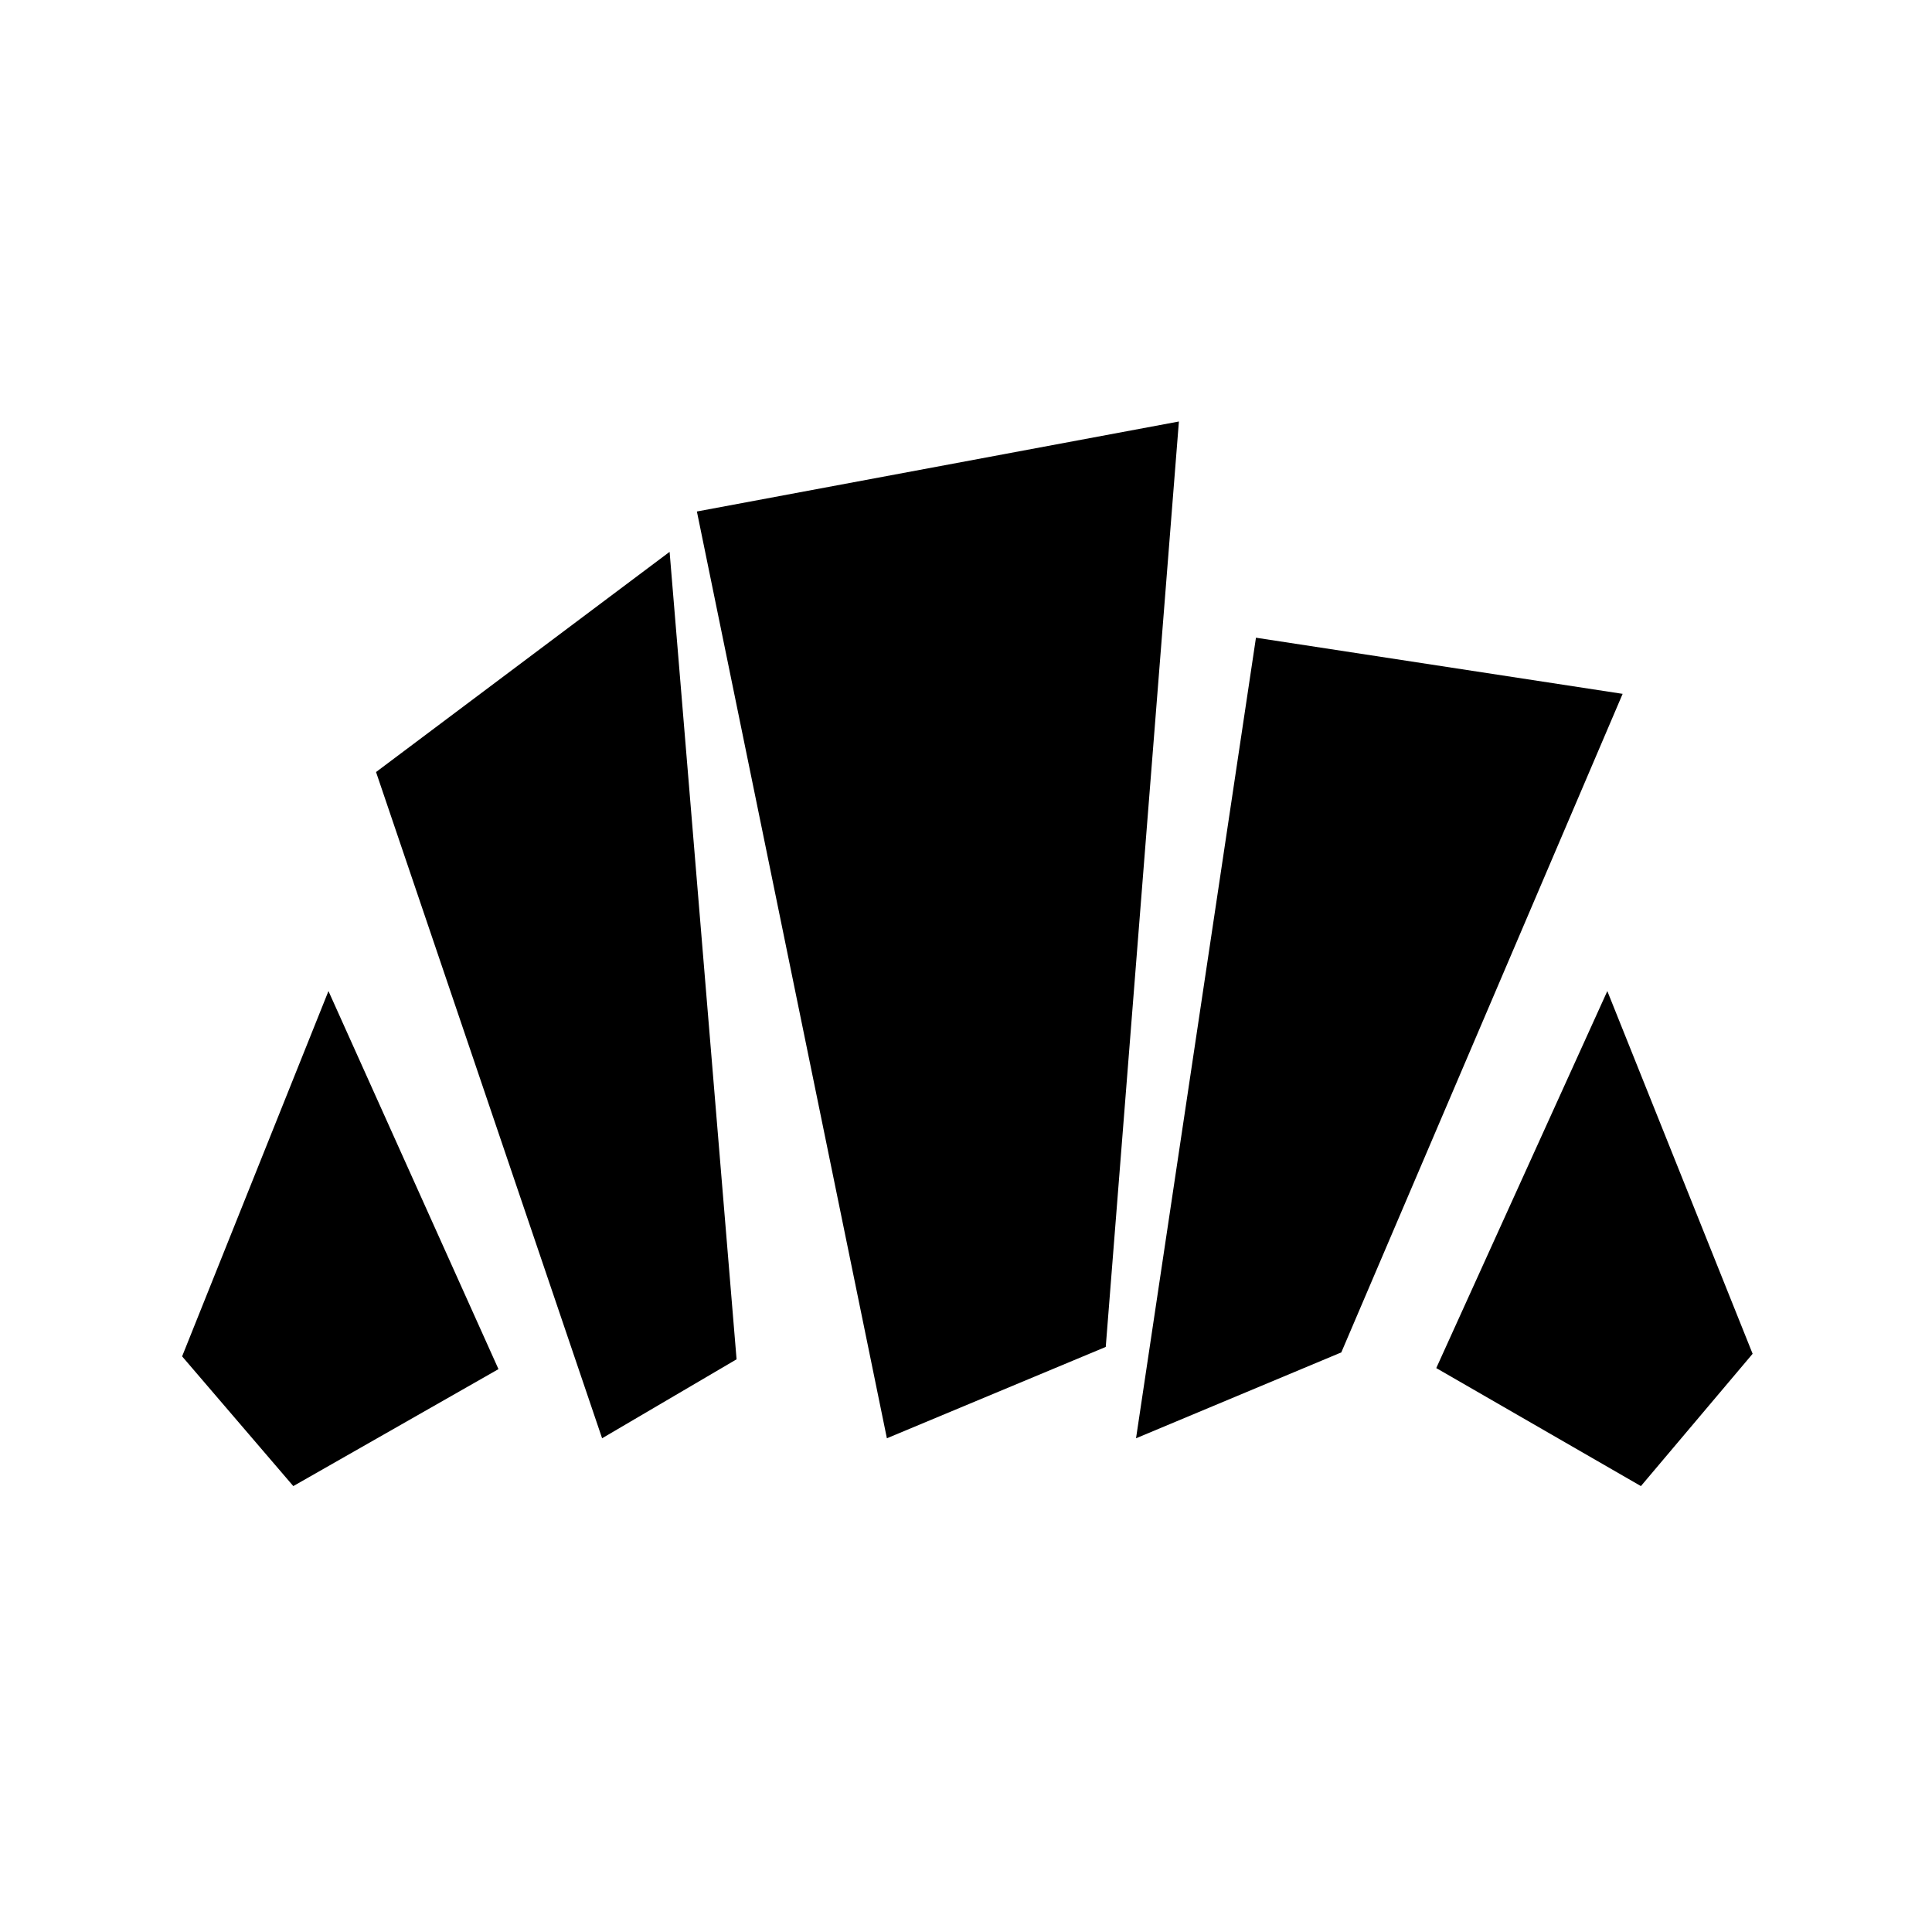 <svg xmlns="http://www.w3.org/2000/svg" height="40" viewBox="0 -960 960 960" width="40"><path d="m815.36-221.57-101.69-58.64 85-187.33 72.2 180.23-55.51 65.74Zm-250.87-23.76 59.59-397.8 182.2 27.9L666.49-288l-102 42.67Zm-265.31 0L186.85-576.38l145.87-109.41L366-284.57l-66.82 39.24Zm-153.44 23.76-55.25-64.46 72.72-181.51 84.48 187.85-101.95 58.12Zm294.95-23.76-94.41-460.51 239.51-44.72-36.35 459.84-108.75 45.39Z"/></svg>